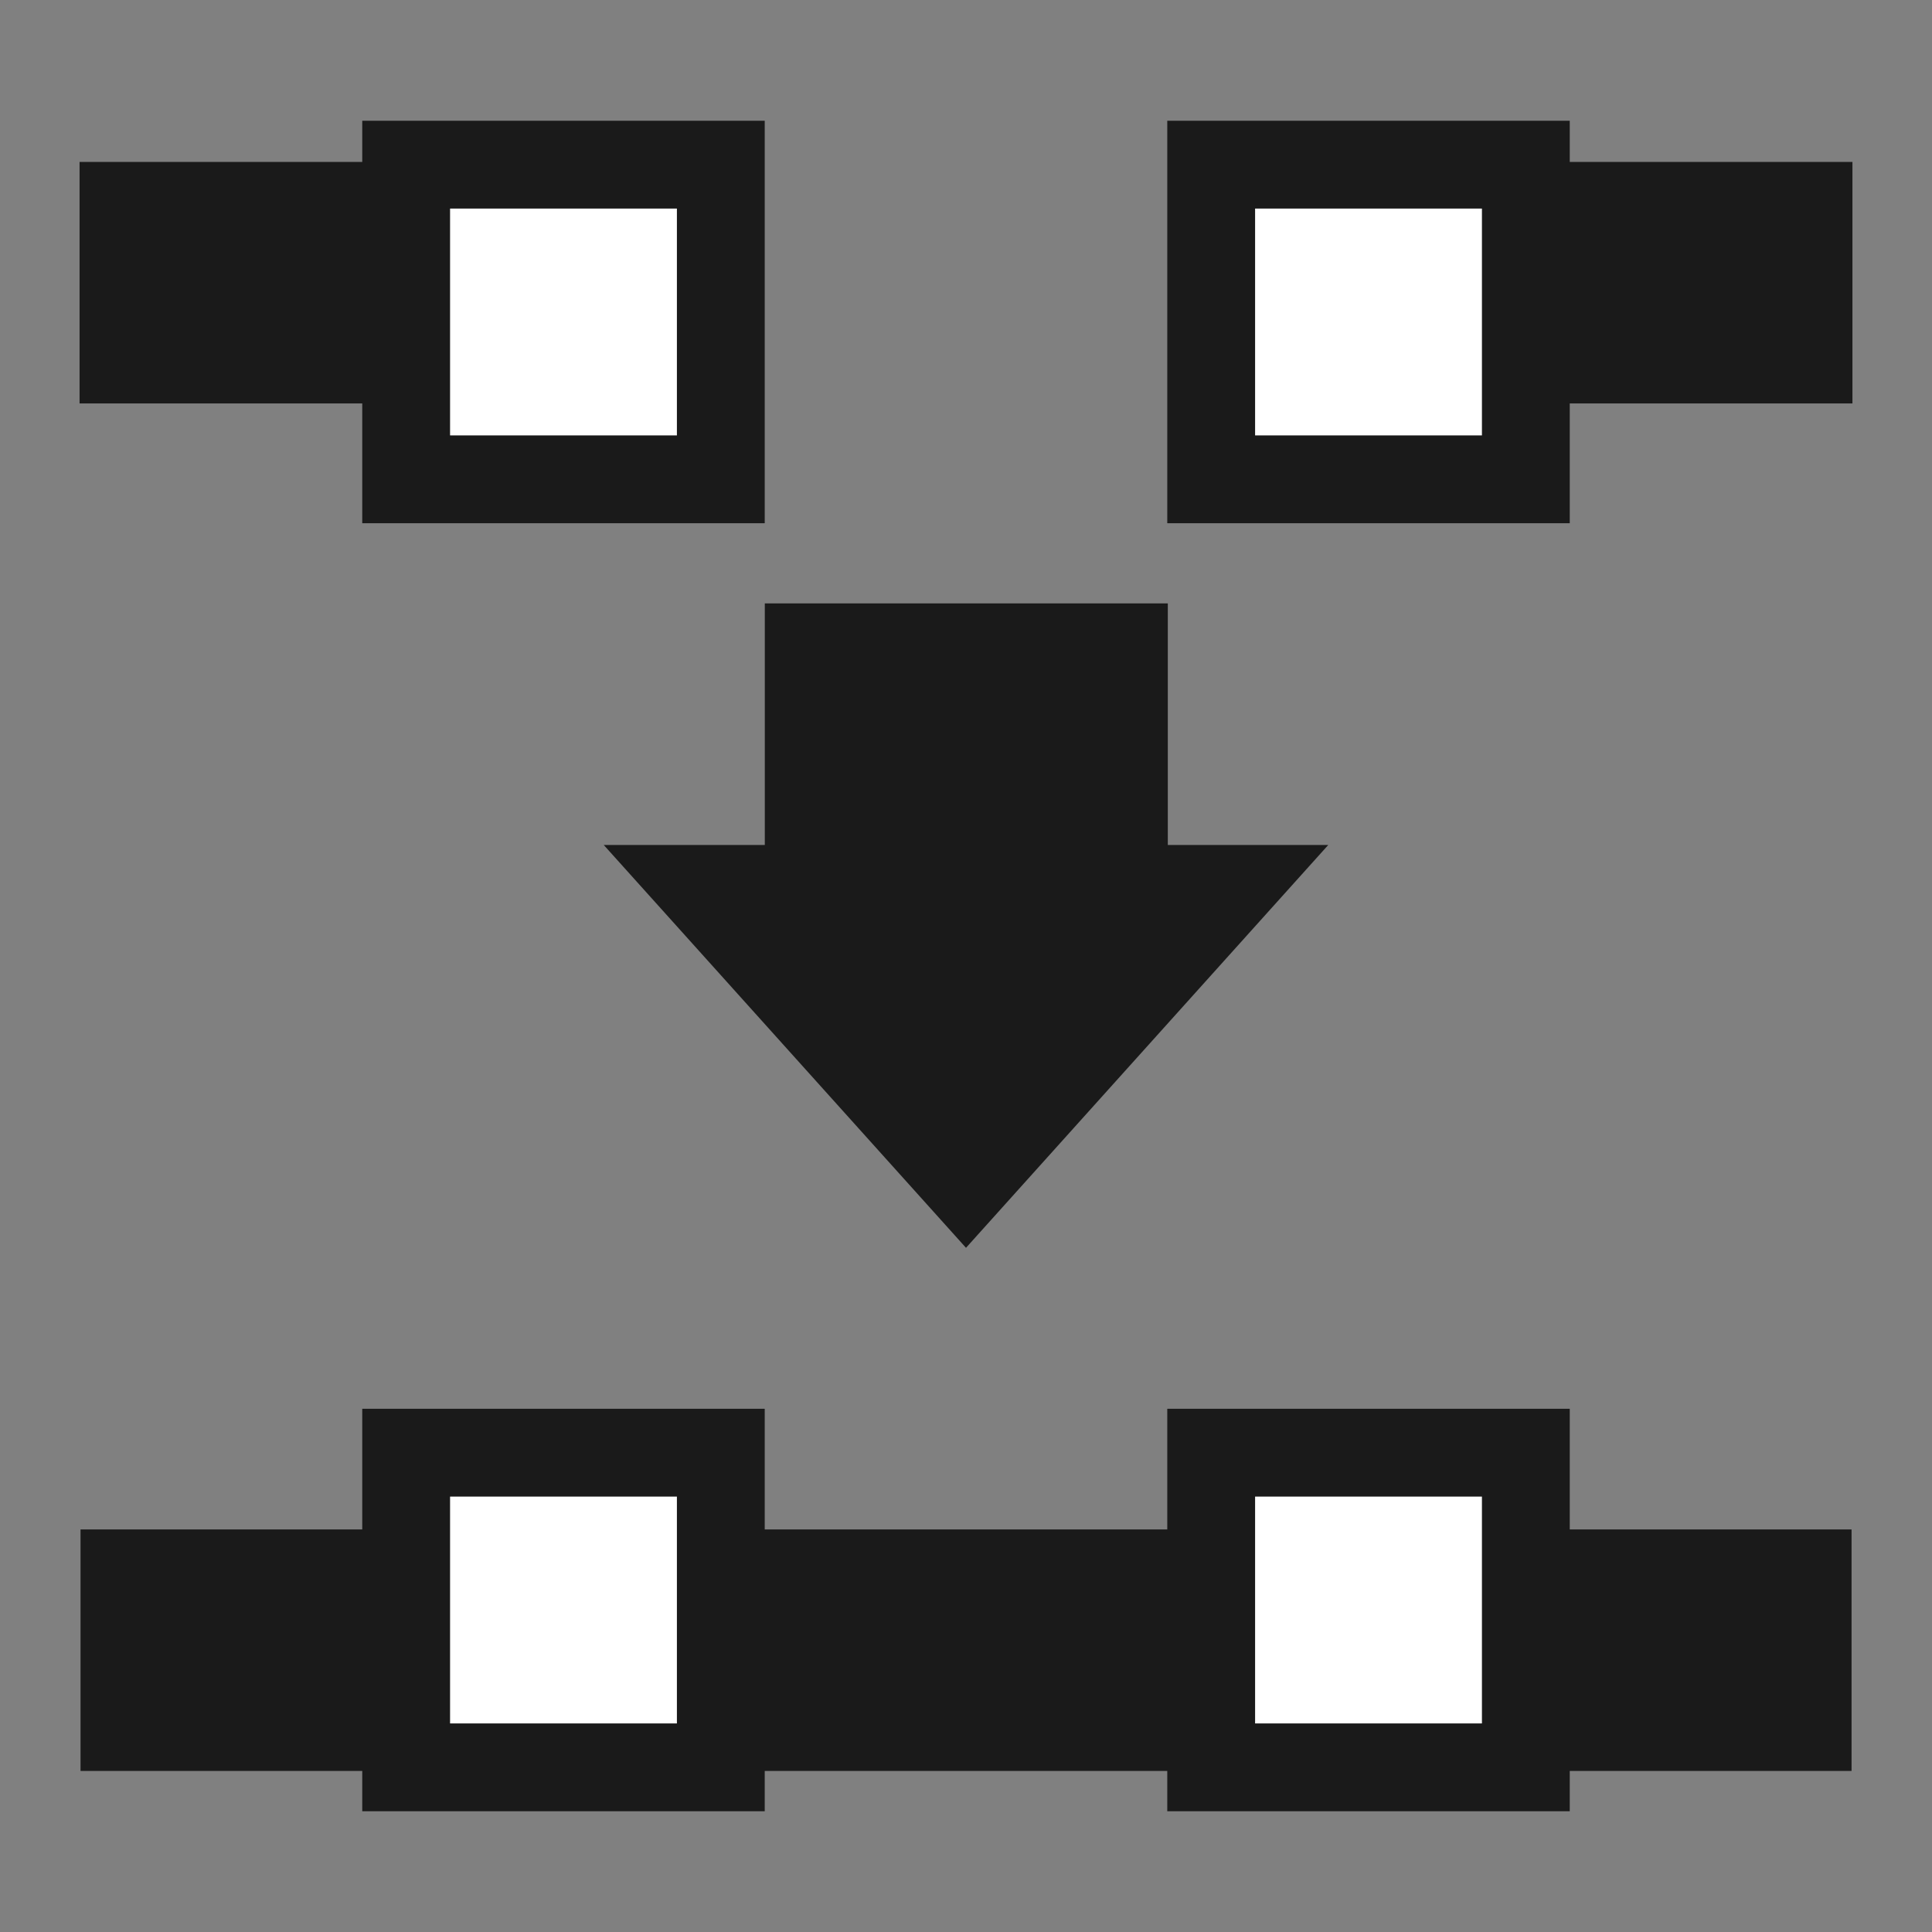 <?xml version="1.0" encoding="UTF-8" standalone="no"?>
<!-- Created with Inkscape (http://www.inkscape.org/) -->

<svg
   xmlns:dc="http://purl.org/dc/elements/1.1/"
   xmlns:cc="http://creativecommons.org/ns#"
   xmlns:rdf="http://www.w3.org/1999/02/22-rdf-syntax-ns#"
   xmlns:svg="http://www.w3.org/2000/svg"
   xmlns="http://www.w3.org/2000/svg"
   xmlns:sodipodi="http://sodipodi.sourceforge.net/DTD/sodipodi-0.dtd"
   xmlns:inkscape="http://www.inkscape.org/namespaces/inkscape"
   version="1.0"
   width="22"
   height="22"
   id="svg4876"
   inkscape:version="0.48+devel r12387"
   sodipodi:docname="node-join-segment.svg">
  <rect width="100%" height="100%" fill="#808080" stroke="none"/>
  <sodipodi:namedview
     pagecolor="#ffffff"
     bordercolor="#666666"
     borderopacity="1"
     objecttolerance="10"
     gridtolerance="10"
     guidetolerance="10"
     inkscape:pageopacity="0"
     inkscape:pageshadow="2"
     inkscape:window-width="1366"
     inkscape:window-height="714"
     id="namedview74"
     showgrid="false"
     inkscape:zoom="10.727273"
     inkscape:cx="11.179404"
     inkscape:cy="17.913296"
     inkscape:window-x="0"
     inkscape:window-y="30"
     inkscape:window-maximized="1"
     inkscape:current-layer="svg4876" />
  <defs
     id="defs4878" />
  <path
     d="m 0.917,17.416 20.167,0 0,2.75 -20.167,0 L 0.917,17.416 Z"
     inkscape:connector-curvature="0"
     id="path17508"
     style="fill:#1a1a1a;fill-opacity:1;stroke:none" />
  <rect
     style="opacity:0;fill:#ffffff;fill-opacity:1;stroke:none"
     id="rect6722"
     y="1.2212453e-15"
     x="1.2212453e-15"
     height="22"
     width="22" />
  <path
     style="opacity:1;fill:#1a1a1a;fill-opacity:1;stroke:none"
     d="M 0.906 1.844 L 0.906 4.594 L 7.094 4.594 L 7.094 1.844 L 0.906 1.844 z M 14.906 1.844 L 14.906 4.594 L 21.094 4.594 L 21.094 1.844 L 14.906 1.844 z "
     id="path17514" />
  <path
     style="opacity:1;fill:#1a1a1a;fill-opacity:1;stroke:none;stroke-width:0.917;stroke-linecap:round;stroke-linejoin:round;stroke-miterlimit:4;stroke-opacity:1"
     id="path17520"
     inkscape:connector-curvature="0"
     d="m 4.125,1.375 4.583,0 0,4.583 -4.583,0 L 4.125,1.375 Z" />
  <path
     style="opacity:1;fill:#1a1a1a;fill-opacity:1;stroke:none;stroke-width:0.917;stroke-linecap:round;stroke-linejoin:round;stroke-miterlimit:4;stroke-opacity:1"
     id="path17526"
     inkscape:connector-curvature="0"
     d="m 13.292,1.375 4.583,0 0,4.583 -4.583,0 L 13.292,1.375 Z" />
  <path
     d="m 4.125,16.042 4.583,0 0,4.583 -4.583,0 L 4.125,16.042 Z"
     inkscape:connector-curvature="0"
     id="path17540"
     style="fill:#1a1a1a;fill-opacity:1;stroke:none;stroke-width:0.917;stroke-linecap:round;stroke-linejoin:round;stroke-miterlimit:4;stroke-opacity:1" />
  <path
     d="m 13.292,16.042 4.583,0 0,4.583 -4.583,0 L 13.292,16.042 Z"
     inkscape:connector-curvature="0"
     id="path17546"
     style="fill:#1a1a1a;fill-opacity:1;stroke:none;stroke-width:0.917;stroke-linecap:round;stroke-linejoin:round;stroke-miterlimit:4;stroke-opacity:1" />
  <path
     d="m 8.709,6.871 0,2.751 -1.834,0 4.125,4.587 4.125,-4.587 -1.827,0 0,-2.751 L 8.709,6.871 Z"
     inkscape:connector-curvature="0"
     id="path5693"
     style="color:#000000;fill:#1a1a1a;fill-opacity:1;fill-rule:evenodd;stroke:none;stroke-width:0.917;stroke-linecap:round;stroke-linejoin:round;stroke-miterlimit:10;stroke-opacity:1;stroke-dasharray:none;stroke-dashoffset:0;marker:none;visibility:visible;display:inline;overflow:visible" />
  <path
     style="fill:#ffffff;fill-opacity:1;stroke:none"
     id="path4149"
     inkscape:connector-curvature="0"
     d="m 5.125,17.042 2.583,0 0,2.583 -2.583,0 L 5.125,17.042 Z" />
  <path
     style="fill:#ffffff;fill-opacity:1;stroke:none"
     id="path4151"
     inkscape:connector-curvature="0"
     d="m 14.292,17.042 2.583,0 0,2.583 -2.583,0 L 14.292,17.042 Z" />
  <path
     d="m 5.125,2.375 2.583,0 0,2.583 -2.583,0 L 5.125,2.375 Z"
     inkscape:connector-curvature="0"
     id="path4153"
     style="fill:#ffffff;fill-opacity:1;stroke:none" />
  <path
     d="m 14.292,2.375 2.583,0 0,2.583 -2.583,0 L 14.292,2.375 Z"
     inkscape:connector-curvature="0"
     id="path4155"
     style="fill:#ffffff;fill-opacity:1;stroke:none" />
</svg>

